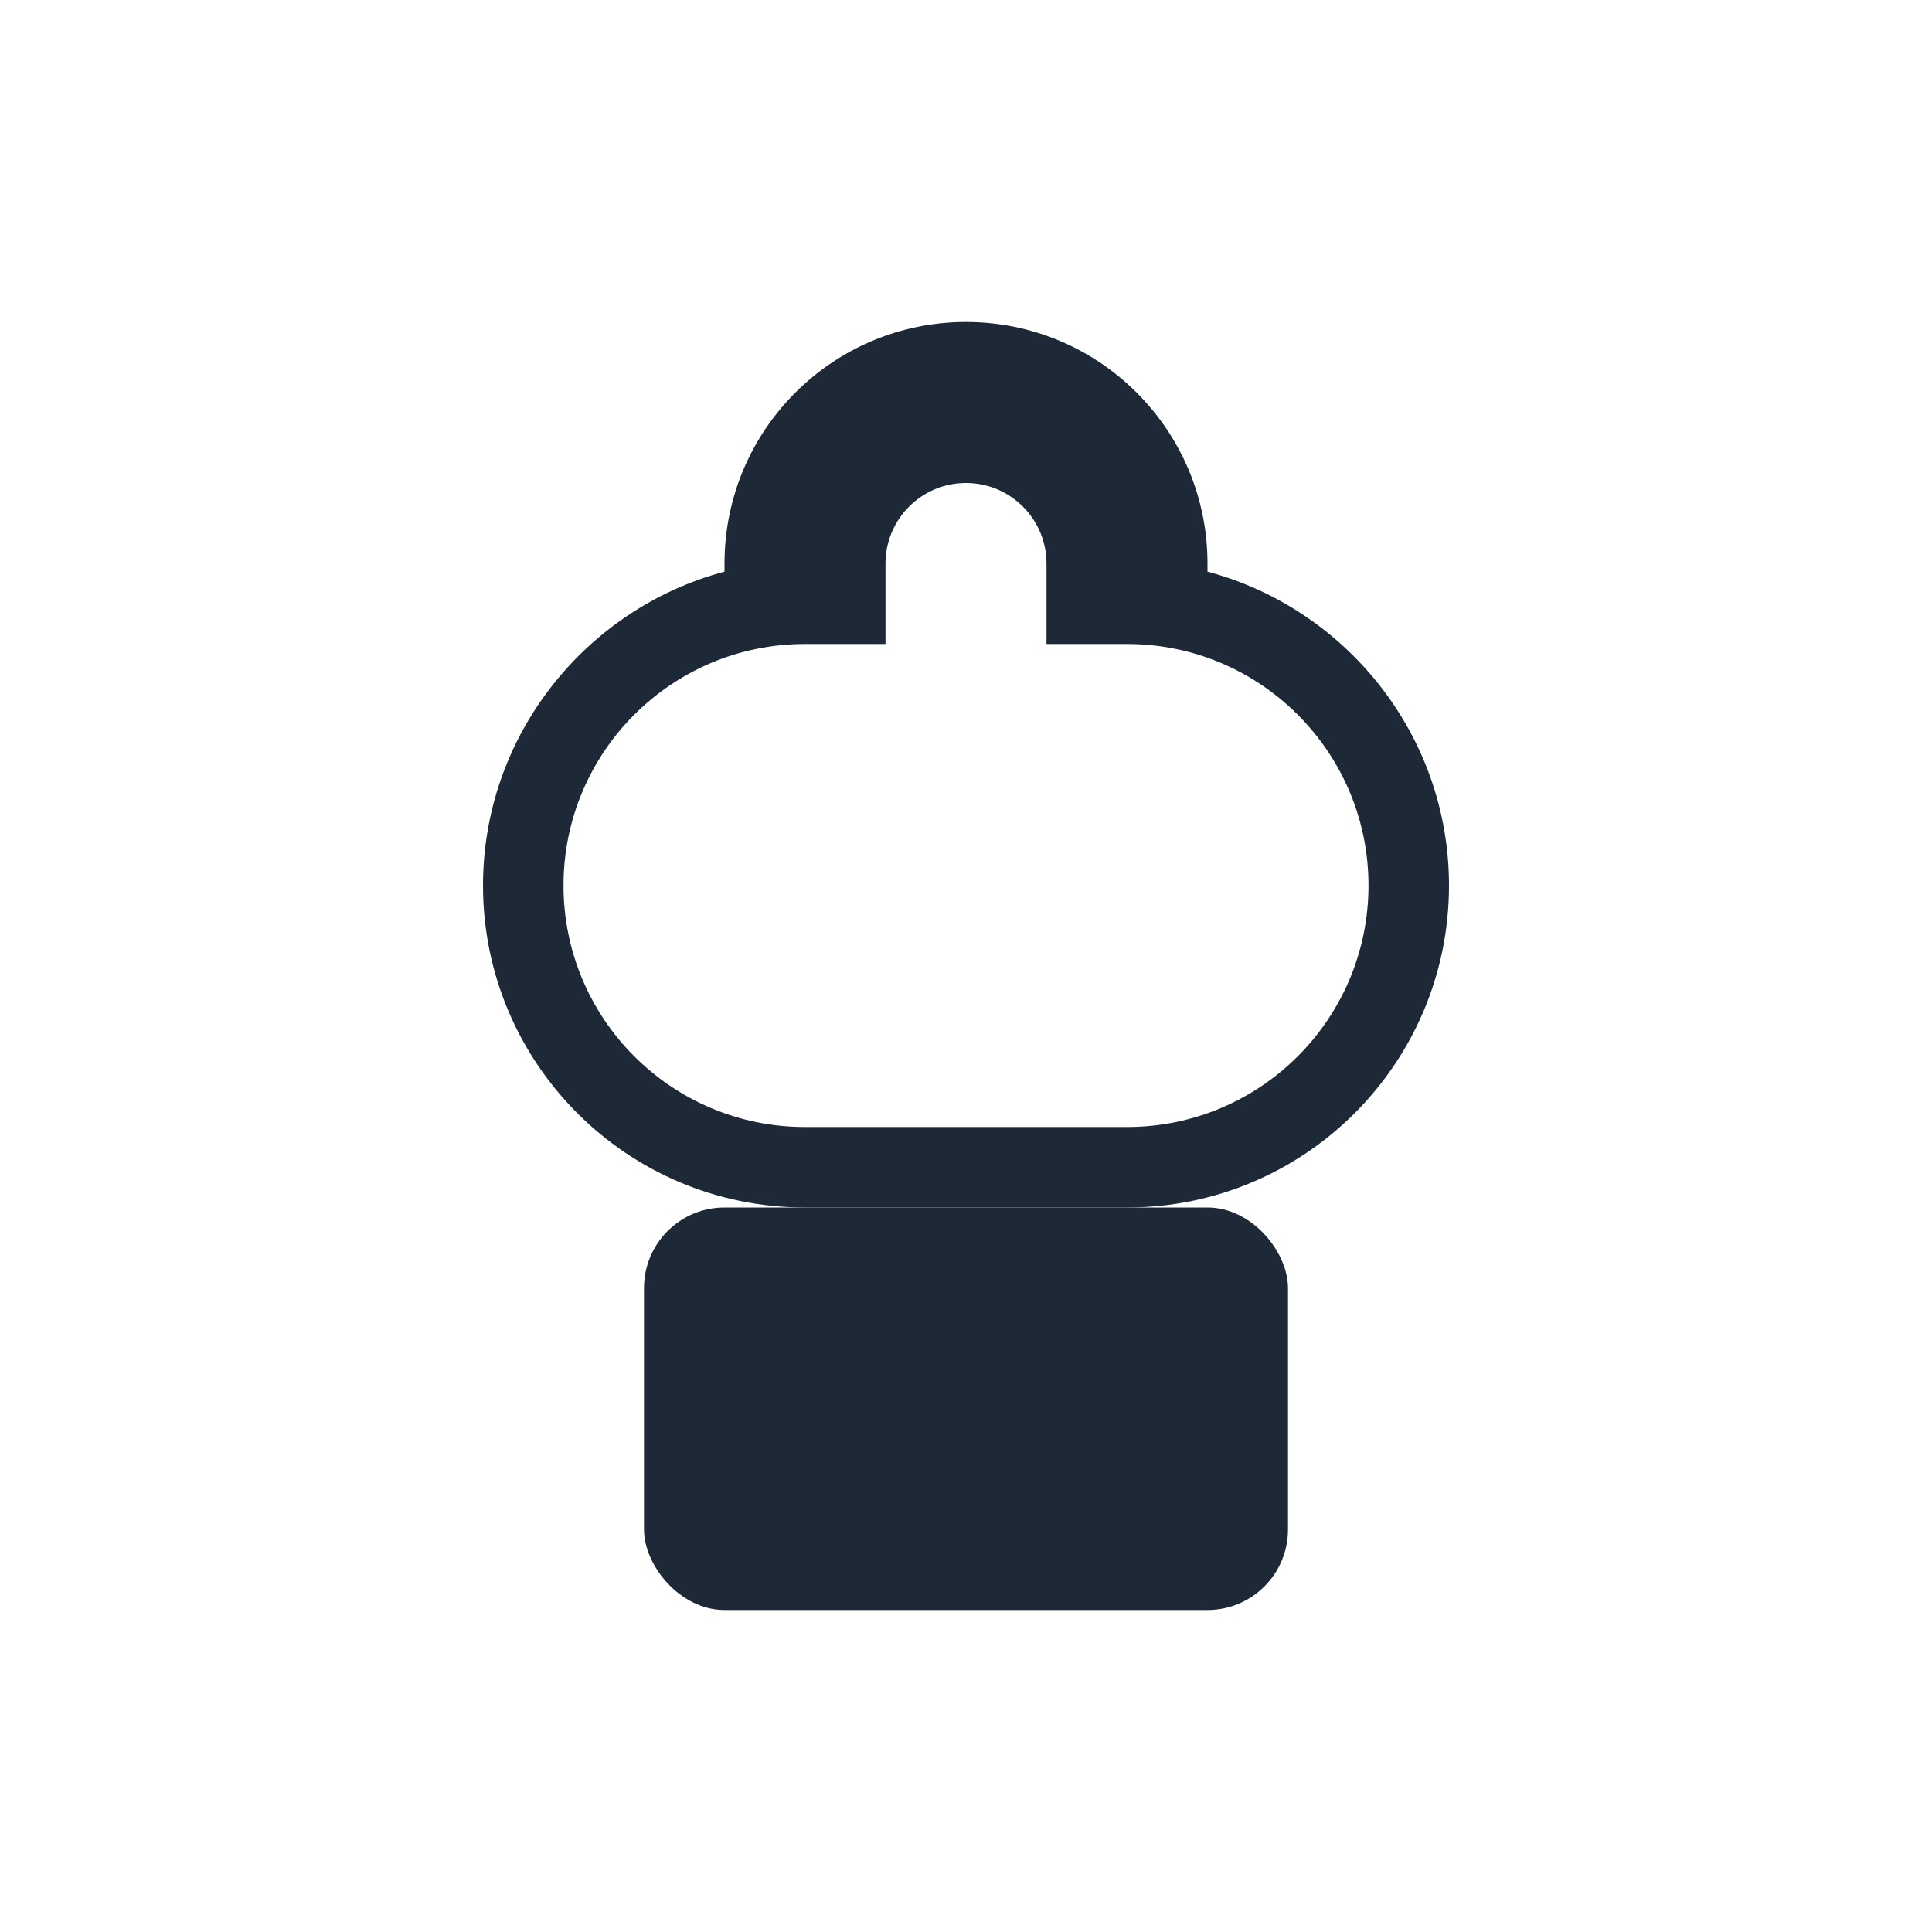 <?xml version="1.0" encoding="UTF-8"?>
<svg width="24px" height="24px" viewBox="0 0 24 24" version="1.1" xmlns="http://www.w3.org/2000/svg">
    <g stroke="none" stroke-width="1" fill="none" fill-rule="evenodd">
        <path d="M12,4 C13.657,4 15,5.343 15,7 L15,7.101 C16.725,7.561 18,9.138 18,11 C18,13.209 16.209,15 14,15 L10,15 C7.791,15 6,13.209 6,11 C6,9.138 7.275,7.561 9,7.101 L9,7 C9,5.343 10.343,4 12,4 Z M12,6 C11.448,6 11,6.448 11,7 L11,8 L10,8 C8.343,8 7,9.343 7,11 C7,12.657 8.343,14 10,14 L14,14 C15.657,14 17,12.657 17,11 C17,9.343 15.657,8 14,8 L13,8 L13,7 C13,6.448 12.552,6 12,6 Z" fill="#1e2937" fill-rule="nonzero"/>
        <rect x="8" y="15" width="8" height="5" rx="1" fill="#1e2937"/>
    </g>
</svg>

